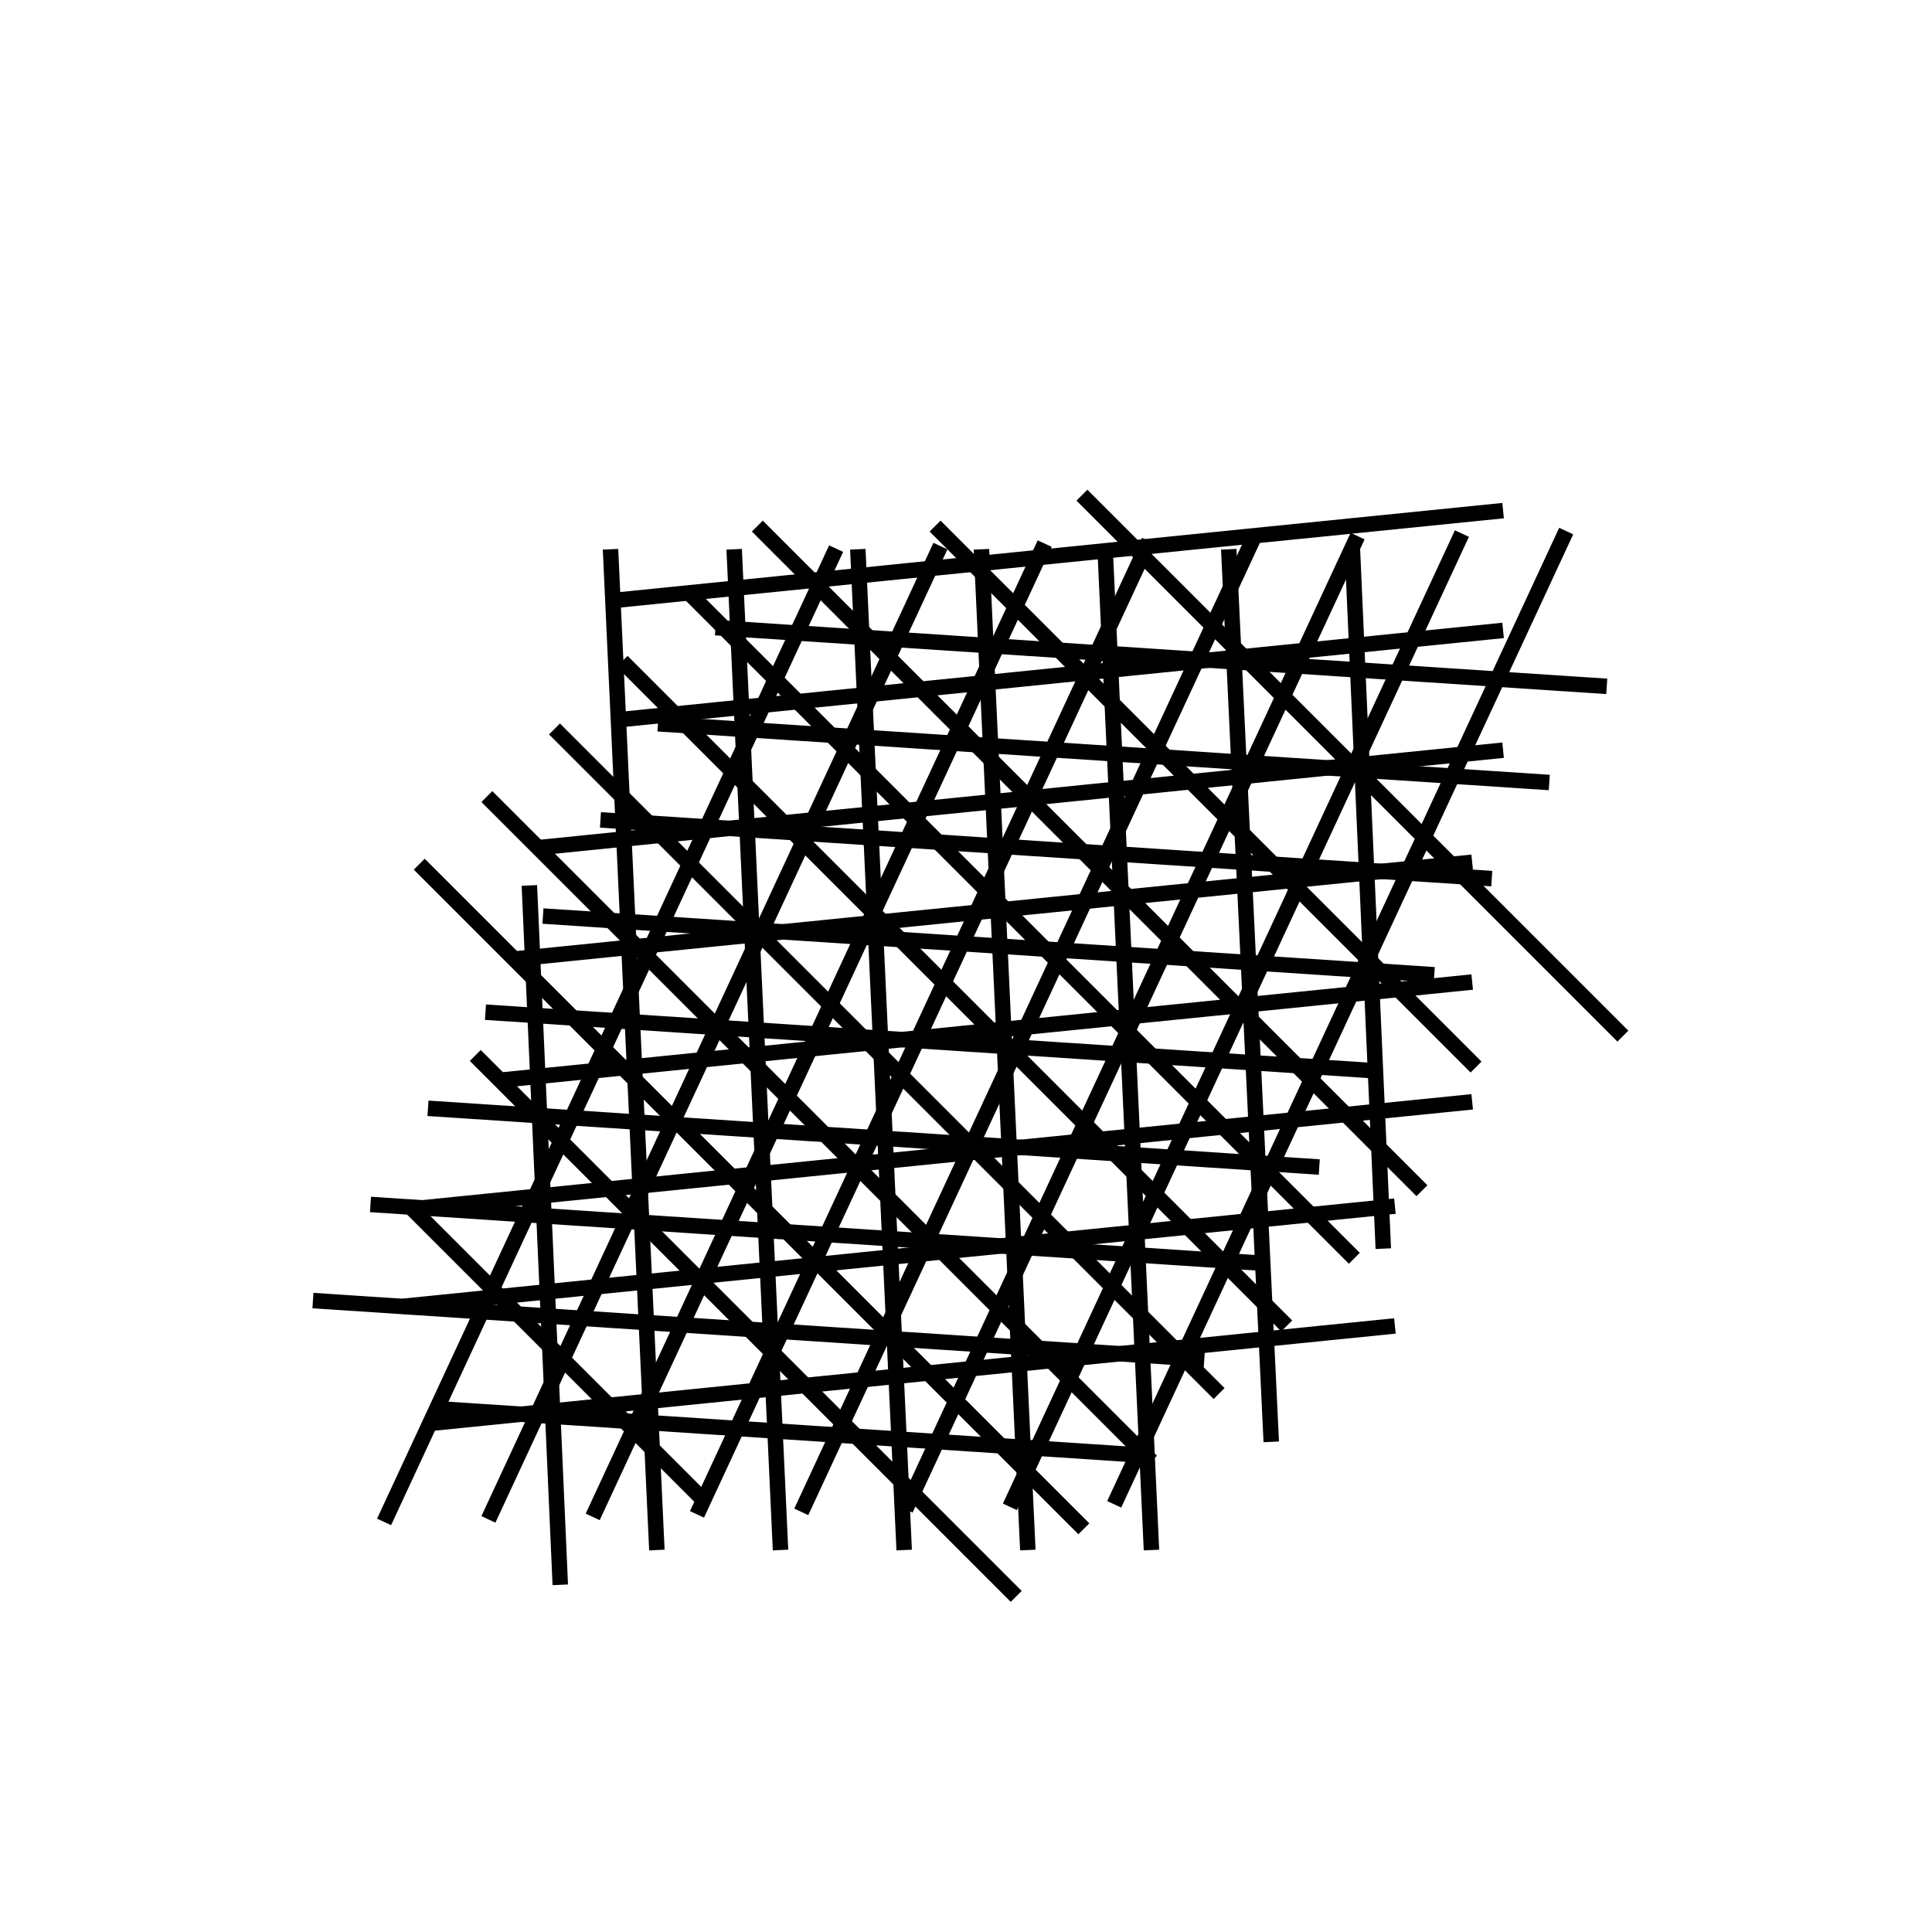 <svg id="Layer_1" data-name="Layer 1" xmlns="http://www.w3.org/2000/svg" viewBox="0 0 500 500"><defs><style>.cls-1{fill:none;stroke:#000;stroke-miterlimit:10;stroke-width:4px;}</style></defs><line class="cls-1" x1="99.4" y1="393.87" x2="216.39" y2="141.98"/><line class="cls-1" x1="126.4" y1="393.22" x2="243.38" y2="141.33"/><line class="cls-1" x1="153.39" y1="392.57" x2="270.37" y2="140.69"/><line class="cls-1" x1="180.38" y1="391.92" x2="297.36" y2="140.04"/><line class="cls-1" x1="207.37" y1="391.27" x2="324.36" y2="139.39"/><line class="cls-1" x1="234.36" y1="390.62" x2="351.35" y2="138.74"/><line class="cls-1" x1="261.36" y1="389.97" x2="378.34" y2="138.09"/><line class="cls-1" x1="288.35" y1="389.32" x2="405.33" y2="137.44"/><line class="cls-1" x1="185.16" y1="162.43" x2="415.83" y2="177.63"/><line class="cls-1" x1="170.28" y1="187.31" x2="400.95" y2="202.51"/><line class="cls-1" x1="155.4" y1="212.19" x2="386.07" y2="227.39"/><line class="cls-1" x1="140.52" y1="237.07" x2="371.19" y2="252.27"/><line class="cls-1" x1="125.64" y1="261.95" x2="356.31" y2="277.15"/><line class="cls-1" x1="110.76" y1="286.83" x2="341.43" y2="302.03"/><line class="cls-1" x1="95.88" y1="311.71" x2="326.55" y2="326.91"/><line class="cls-1" x1="80.99" y1="336.59" x2="311.67" y2="351.79"/><polyline class="cls-1" points="296.79 376.67 296.5 376.65 294.3 376.51 268.41 374.8 264.77 374.56 259.03 374.18 242.5 373.09 232.67 372.44 221.56 371.71 216.61 371.39 200.57 370.33 190.71 369.68 168.47 368.21 164.81 367.97 161.61 367.76 143.07 366.54 138.92 366.27 134.81 366 113.01 364.56"/><line class="cls-1" x1="158" y1="142.15" x2="170" y2="401.15"/><line class="cls-1" x1="190" y1="142.15" x2="202" y2="401.15"/><line class="cls-1" x1="222" y1="142.15" x2="234" y2="401.15"/><line class="cls-1" x1="254" y1="142.15" x2="266" y2="401.15"/><line class="cls-1" x1="286" y1="142.15" x2="298" y2="401.15"/><line class="cls-1" x1="318" y1="142.15" x2="329" y2="373.15"/><line class="cls-1" x1="350" y1="142.15" x2="358" y2="323.15"/><line class="cls-1" x1="137" y1="229.15" x2="145" y2="410.15"/><line class="cls-1" x1="196" y1="136.15" x2="368" y2="308.15"/><line class="cls-1" x1="178.5" y1="153.65" x2="350.5" y2="325.65"/><line class="cls-1" x1="161" y1="171.15" x2="333" y2="343.15"/><line class="cls-1" x1="143.5" y1="188.65" x2="315.5" y2="360.65"/><line class="cls-1" x1="126" y1="206.15" x2="298" y2="378.15"/><line class="cls-1" x1="108.5" y1="223.65" x2="280.5" y2="395.65"/><line class="cls-1" x1="123" y1="273.15" x2="263" y2="413.15"/><polyline class="cls-1" points="106.24 312.39 106.71 312.86 127.41 333.56 129.39 335.54 133.93 340.08 142.27 348.42 145.64 351.79 157.55 363.7 161.61 367.76 163.87 370.02 168.79 374.94 182.09 388.24"/><line class="cls-1" x1="242" y1="136.15" x2="382" y2="276.15"/><line class="cls-1" x1="280" y1="128.15" x2="420" y2="268.15"/><polyline class="cls-1" points="361 343.15 327.73 346.51 307.27 348.58 303.78 348.93 295.62 349.75 289.76 350.35 279.27 351.41 271.99 352.14 263.77 352.97 251.26 354.23 240.2 355.35 231.92 356.19 223.26 357.06 208.41 358.56 200.07 359.41 195.25 359.89 168.21 362.62 167.25 362.72 157.55 363.7 143.01 365.17 139.25 365.55 134.81 366 134.79 366 111.24 368.38"/><polyline class="cls-1" points="361 312.15 357.53 312.5 339.2 314.35 326.26 315.66 322.38 316.05 307.41 317.56 294.38 318.88 294.19 318.9 275.62 320.77 266.37 321.71 262.34 322.12 258.97 322.46 243.83 323.98 238.37 324.54 230.49 325.33 212.05 327.2 210.36 327.37 198.64 328.55 182.36 330.19 180.26 330.41 166.79 331.77 154.36 333.02 141.65 334.31 129.39 335.54 126.35 335.85 104.02 338.11"/><polyline class="cls-1" points="381 285.15 356.43 287.63 348.3 288.45 334.55 289.84 325.08 290.8 316.51 291.66 306.55 292.67 293.04 294.04 284.72 294.87 278.54 295.5 264.24 296.94 261.19 297.25 252.94 298.09 250.54 298.33 229.34 300.47 222.53 301.16 221.15 301.3 197.48 303.69 194.53 303.99 189.36 304.51 166.53 306.81 165.63 306.9 157.57 307.72 140.55 309.44 138.52 309.64 109.3 312.59 106.71 312.86"/><polyline class="cls-1" points="381 254.15 361.93 256.08 355.07 256.77 349.66 257.32 323.61 259.95 321.65 260.14 320.15 260.3 293.65 262.97 291.61 263.18 288.36 263.51 265.65 265.8 259.76 266.4 256.57 266.72 237.64 268.63 233.45 269.05 227.91 269.61 224.78 269.93 209.64 271.46 196.05 272.83 192.99 273.14 181.63 274.29 164.2 276.05 161.2 276.35 153.63 277.12 139.18 278.58 129.41 279.56"/><polyline class="cls-1" points="381 223.15 375.55 223.7 364.76 224.79 357.6 225.51 353.7 225.91 336.76 227.62 333.77 227.92 322.14 229.1 308.75 230.45 291.99 232.14 290.18 232.32 280.75 233.28 260.2 235.35 258.33 235.54 252.74 236.11 228.41 238.56 226.48 238.76 224.74 238.93 202.66 241.16 196.74 241.76 196.62 241.77 194.63 241.98 168.73 244.59 164.83 244.98 162.77 245.19 137.82 247.71 133.05 248.2"/><polyline class="cls-1" points="389 194.15 378.5 195.21 352.46 197.84 350.5 198.04 349.94 198.09 343.63 198.73 322.49 200.87 320.8 201.04 308.17 202.32 294.49 203.7 288.88 204.26 266.48 206.53 266.39 206.54 257.03 207.48 238.48 209.35 234.6 209.75 225.18 210.7 210.48 212.18 202.81 212.96 193.33 213.92 188.69 214.38 182.47 215.01 171.02 216.17 161.47 217.13 139.23 219.38"/><polyline class="cls-1" points="389 163.15 365.6 165.51 351.1 166.98 337.6 168.34 321.79 169.94 319.34 170.19 312.84 170.84 309.6 171.17 287.45 173.41 281.59 174 280.01 174.16 255.6 176.63 253.59 176.83 238.23 178.38 225.58 179.66 223.75 179.84 206.44 181.59 197.58 182.49 191.9 183.06 174.65 184.8 160.04 186.28"/><polyline class="cls-1" points="389 132.15 296.69 141.47 293.63 141.78 286.02 142.55 268.69 144.3 254.17 145.77 251.85 146 240.69 147.13 222.32 148.99 212.68 149.96 210.07 150.22 190.47 152.2 158.61 155.42"/></svg>